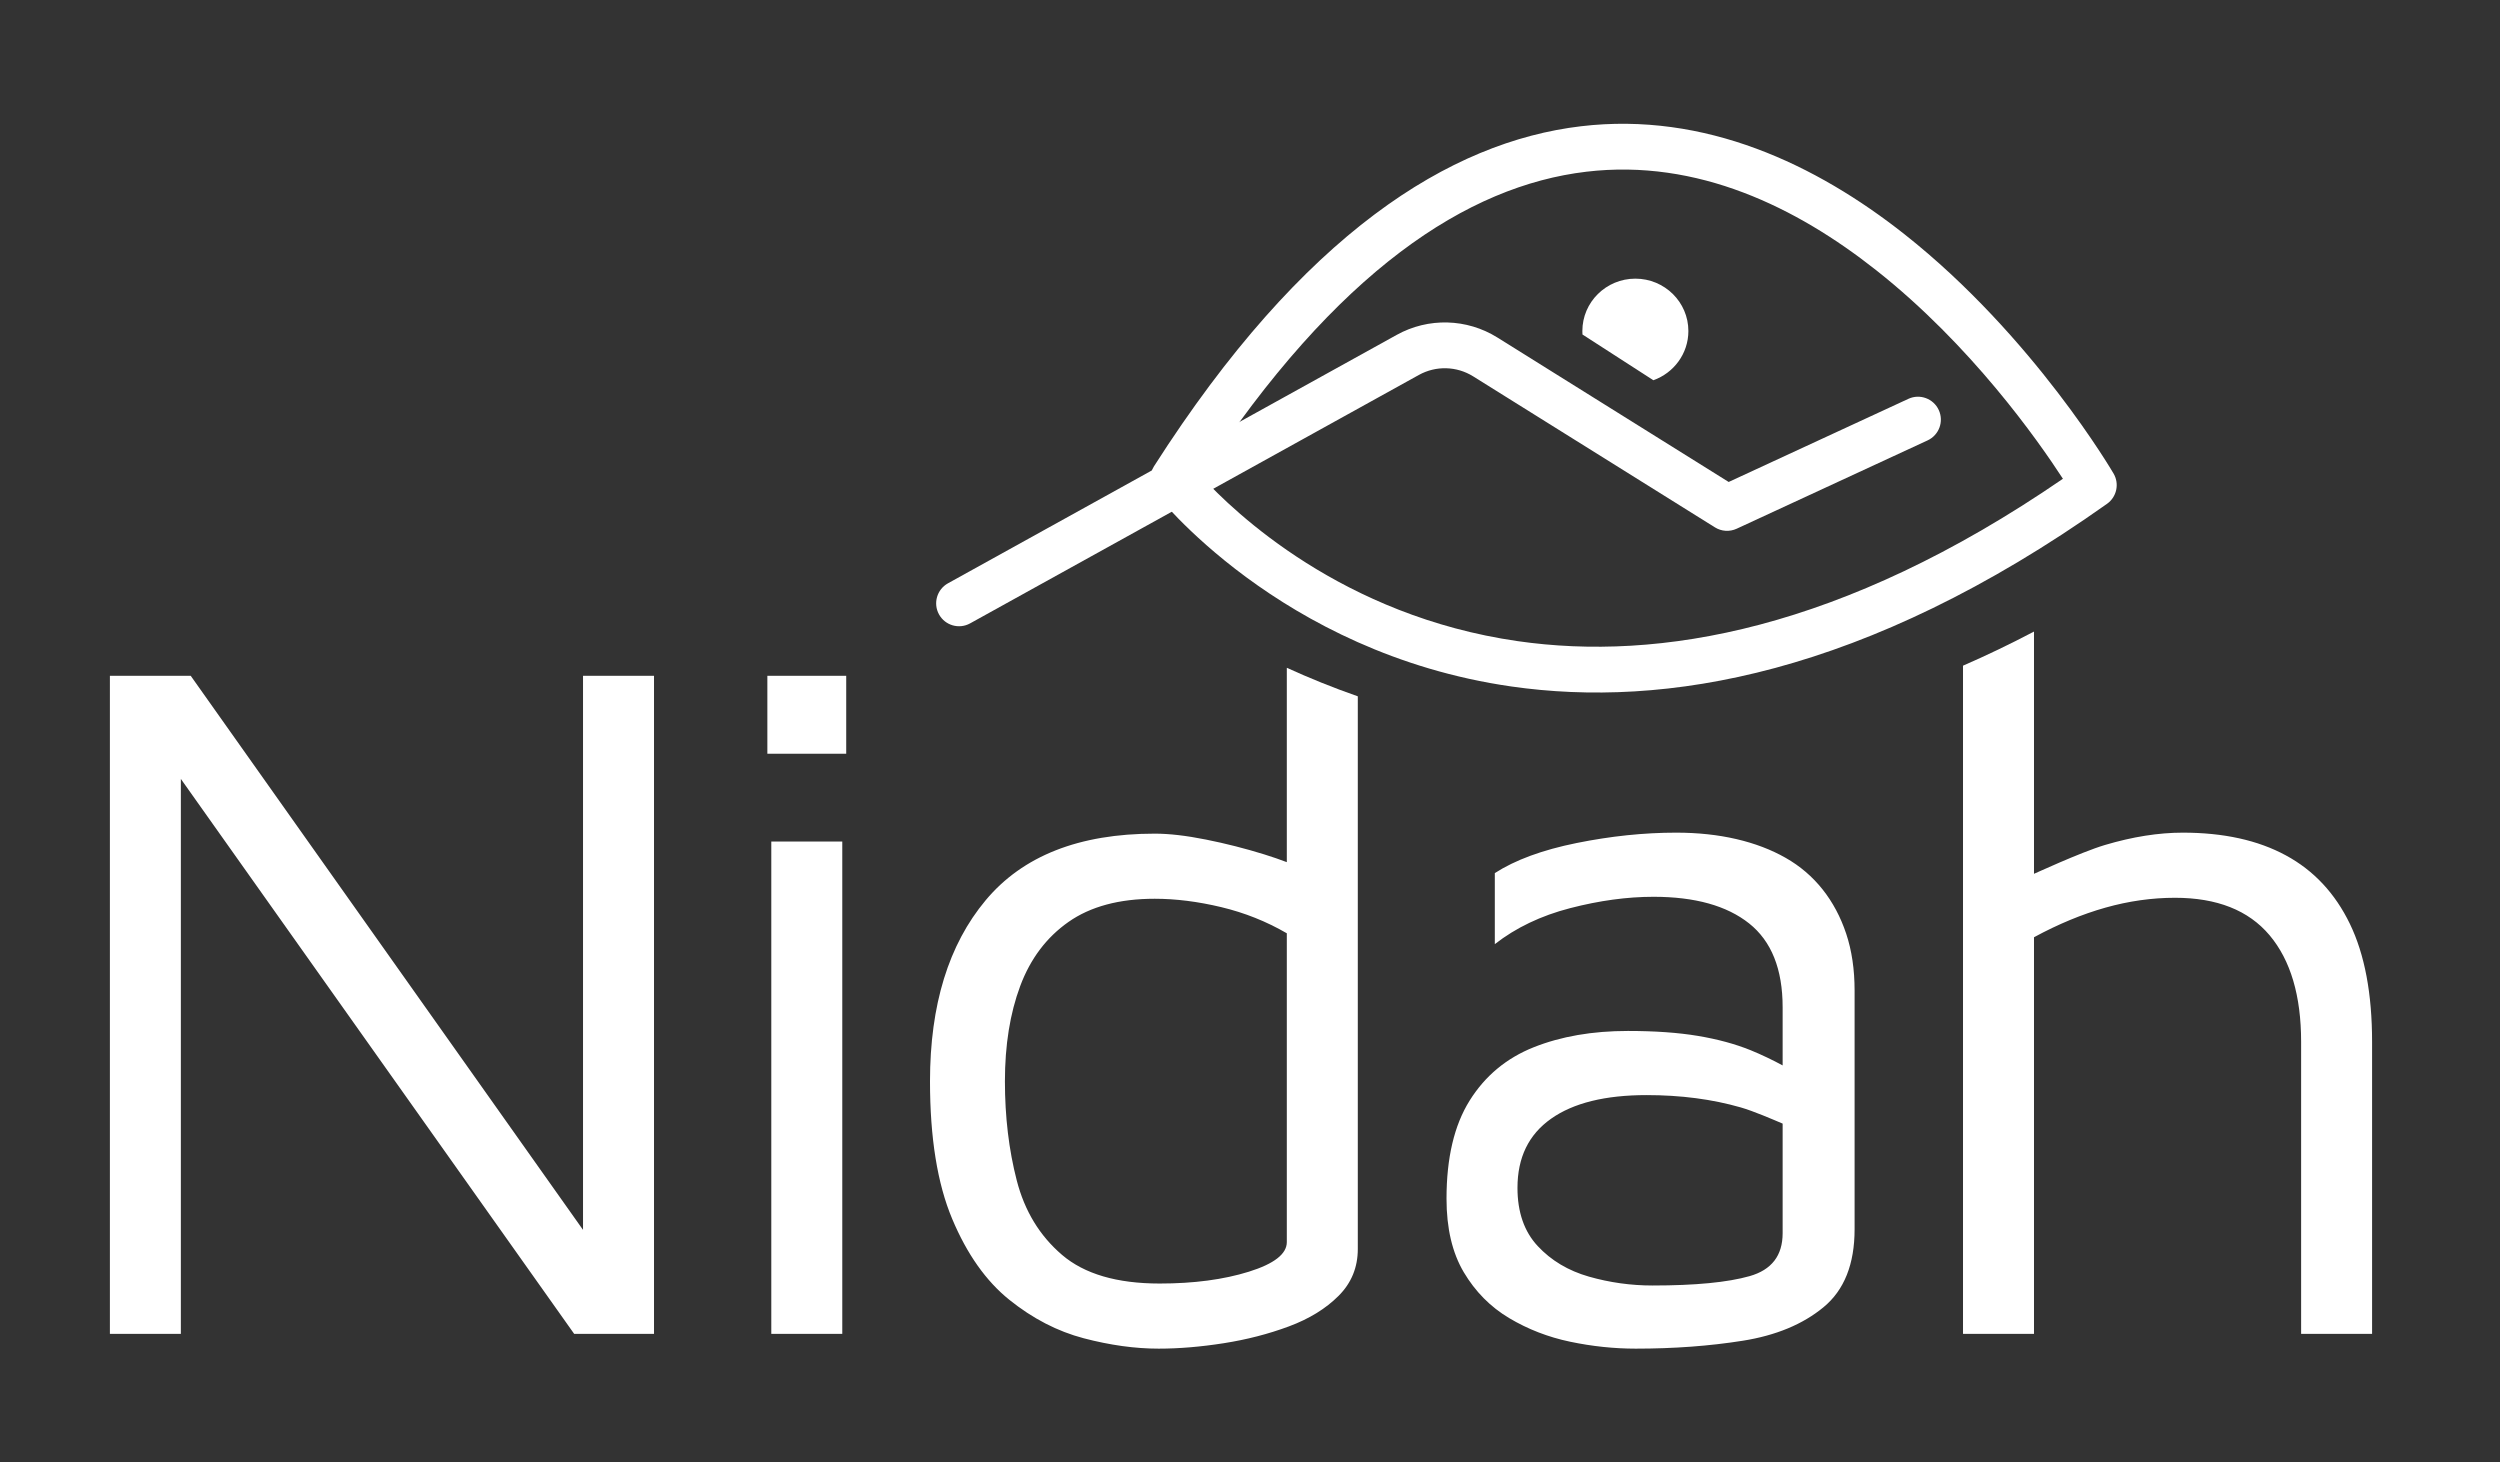 <?xml version="1.0" encoding="UTF-8" standalone="no"?>
<!DOCTYPE svg PUBLIC "-//W3C//DTD SVG 1.1//EN" "http://www.w3.org/Graphics/SVG/1.1/DTD/svg11.dtd">
<svg width="100%" height="100%" viewBox="0 0 395 231" version="1.1" xmlns="http://www.w3.org/2000/svg" xmlns:xlink="http://www.w3.org/1999/xlink" xml:space="preserve" xmlns:serif="http://www.serif.com/" style="fill-rule:evenodd;clip-rule:evenodd;stroke-linecap:square;stroke-linejoin:round;stroke-miterlimit:1.5;">
    <rect x="0" y="0" width="395" height="231" fill="#333333" stroke="none"/>
    <g transform="matrix(1,0,0,1,-1335.45,-132.274)">
        <g id="Artboard2" transform="matrix(0.995,0,0,0.583,2697.52,1114.91)">
            <rect x="-1368.76" y="-1685.54" width="395.945" height="395.945" style="fill:none;"/>
            <g transform="matrix(0.329,0,0,0.562,-3685.48,-6696.98)">
                <g transform="matrix(1,0,0,1,0.553,-263.648)">
                    <path d="M7901.08,9722.74L7901.08,9775.59C7901.08,9786.38 7895.77,9793.27 7885.14,9796.29C7874.52,9799.3 7858.9,9800.81 7838.28,9800.81C7827.81,9800.81 7817.59,9799.38 7807.59,9796.53C7797.6,9793.67 7789.36,9788.76 7782.86,9781.78C7776.35,9774.8 7773.1,9765.44 7773.1,9753.71C7773.1,9739.12 7778.49,9728.02 7789.28,9720.41C7800.06,9712.79 7815.44,9708.99 7835.43,9708.99C7851.92,9708.99 7867.06,9710.97 7880.86,9714.93C7887.08,9716.72 7896.18,9720.66 7901.08,9722.74ZM7661.77,9502.93C7672.45,9507.8 7683.88,9512.45 7696.03,9516.69L7696.03,9783.2C7696.03,9792.09 7692.94,9799.62 7686.75,9805.8C7680.57,9811.99 7672.56,9816.9 7662.73,9820.55C7652.89,9824.2 7642.43,9826.9 7631.33,9828.64C7620.23,9830.38 7609.76,9831.26 7599.93,9831.26C7588.51,9831.26 7576.45,9829.59 7563.77,9826.26C7551.08,9822.93 7539.11,9816.75 7527.85,9807.71C7516.59,9798.67 7507.39,9785.66 7500.26,9768.69C7493.12,9751.73 7489.55,9729.6 7489.55,9702.33C7489.55,9665.53 7498.51,9636.43 7516.43,9615.02C7534.35,9593.62 7561.55,9582.91 7598.02,9582.91C7605,9582.91 7613.25,9583.86 7622.76,9585.77C7632.28,9587.67 7641.63,9590.05 7650.83,9592.9C7654.77,9594.12 7658.42,9595.38 7661.77,9596.66L7661.77,9502.93ZM7412.95,9824.12L7412.95,9586.72L7447.21,9586.72L7447.21,9824.12L7412.95,9824.12ZM8022.4,9485.46L8022.4,9602.27C8021.12,9602.94 8044.73,9591.93 8056.65,9588.38C8069.97,9584.42 8082.5,9582.43 8094.24,9582.43C8113.9,9582.43 8130.48,9586.08 8143.95,9593.38C8157.44,9600.67 8167.74,9611.69 8174.88,9626.44C8182.02,9641.19 8185.58,9660.14 8185.58,9683.3L8185.58,9824.12L8151.33,9824.12L8151.33,9683.3C8151.33,9661.09 8146.25,9643.97 8136.11,9631.91C8125.95,9619.86 8110.73,9613.84 8090.43,9613.84C8079.33,9613.84 8068.15,9615.42 8056.89,9618.59C8045.63,9621.76 8034.13,9626.52 8022.4,9632.87L8022.4,9824.12L7988.14,9824.12L7988.14,9501.91C7999.41,9497.01 8010.83,9491.54 8022.4,9485.46ZM7322.08,9773.98L7322.08,9506.79L7356.34,9506.79L7356.34,9824.12L7317.8,9824.12L7127.97,9556.52L7127.97,9824.12L7093.72,9824.12L7093.72,9506.79L7132.73,9506.79L7322.08,9773.98ZM7600.4,9799.86C7616.9,9799.86 7631.25,9797.95 7643.46,9794.15C7655.67,9790.34 7661.77,9785.58 7661.77,9779.88L7661.77,9630.96C7651.94,9625.25 7641.4,9621.05 7630.14,9618.35C7618.88,9615.66 7608.17,9614.31 7598.02,9614.31C7580.9,9614.31 7567.02,9618.04 7556.39,9625.49C7545.77,9632.94 7538,9643.25 7533.08,9656.42C7528.17,9669.58 7525.71,9684.88 7525.71,9702.33C7525.71,9719.45 7527.61,9735.39 7531.42,9750.14C7535.22,9764.89 7542.52,9776.86 7553.3,9786.06C7564.09,9795.26 7579.79,9799.86 7600.4,9799.86ZM7411.05,9544.38L7411.05,9506.79L7449.11,9506.79L7449.11,9544.38L7411.05,9544.38ZM7901.08,9694.68L7901.08,9666.64C7901.08,9648.25 7895.69,9634.77 7884.9,9626.2C7874.12,9617.64 7858.74,9613.36 7838.76,9613.36C7826.07,9613.36 7812.67,9615.18 7798.56,9618.83C7784.44,9622.48 7772.31,9628.27 7762.16,9636.2L7762.16,9601.94C7771.99,9595.6 7785.15,9590.76 7801.65,9587.43C7818.14,9584.1 7834.16,9582.43 7849.7,9582.43C7860.16,9582.43 7869.84,9583.47 7878.72,9585.53C7887.6,9587.59 7895.53,9590.6 7902.51,9594.57C7909.49,9598.53 7915.43,9603.61 7920.35,9609.79C7925.27,9615.98 7929.07,9623.11 7931.77,9631.2C7934.46,9639.29 7935.81,9648.41 7935.81,9658.56L7935.81,9773.69C7935.81,9790.5 7930.82,9803.03 7920.82,9811.27C7910.83,9819.52 7897.83,9824.91 7881.81,9827.45C7865.8,9829.99 7848.59,9831.26 7830.19,9831.26C7819.73,9831.26 7809.18,9830.15 7798.56,9827.93C7787.93,9825.71 7778.1,9821.9 7769.06,9816.51C7760.02,9811.12 7752.72,9803.74 7747.17,9794.39C7741.62,9785.03 7738.85,9773.21 7738.85,9758.94C7738.85,9739.28 7742.57,9723.5 7750.03,9711.6C7757.48,9699.71 7767.79,9691.15 7780.95,9685.91C7794.11,9680.68 7809.26,9678.06 7826.39,9678.06C7839.39,9678.06 7850.65,9678.85 7860.16,9680.44C7869.68,9682.03 7878.16,9684.33 7885.62,9687.34C7890.66,9689.38 7896.69,9692.28 7901.08,9694.68Z" style="fill:white;"/>
                </g>
                <g transform="matrix(1.52,0,0,1.499,6187.41,8776.95)">
                    <path d="M928.14,243.638C926.485,246.262 926.638,249.657 928.522,252.118C928.522,252.118 967.814,303.689 1041.62,314.438C1090.06,321.492 1153.66,311.073 1230.8,255.666C1233.86,253.461 1234.77,249.247 1232.87,245.952C1232.87,245.952 1207.51,201.79 1166.47,168.958C1138.41,146.506 1103.13,129.48 1063.74,134.216C1022.23,139.207 975.536,168.499 928.14,243.638ZM943.316,246.976C986.29,180.536 1027.75,153.373 1065.45,148.84C1100.79,144.591 1132.29,160.37 1157.47,180.517C1187.57,204.598 1208.76,235.113 1216.78,247.621C1146.37,296.577 1088.31,306.36 1043.69,299.861C987.985,291.749 953.655,258.428 943.316,246.976L943.316,246.976Z" style="fill:white;"/>
                </g>
                <g transform="matrix(1.196,0,0,1.18,6179.05,8525)">
                    <path d="M1112.38,587.178C1112.38,587.178 1246.68,511.891 1293.5,485.644C1300.36,481.796 1308.74,482.02 1315.4,486.228C1315.4,486.228 1412.97,547.939 1412.97,547.939C1415.61,549.609 1418.9,549.818 1421.73,548.495L1498.78,512.399C1503.41,510.233 1505.43,504.667 1503.29,499.979C1501.15,495.291 1495.66,493.243 1491.04,495.41L1418.51,529.384C1418.51,529.384 1325.17,470.35 1325.17,470.35C1312.83,462.545 1297.29,462.13 1284.56,469.266C1237.74,495.513 1103.45,570.8 1103.45,570.8C1098.99,573.3 1097.37,578.999 1099.84,583.518C1102.3,588.038 1107.93,589.678 1112.38,587.178Z" style="fill:white;"/>
                </g>
                <path d="M7805.02,9078.56C7804.99,9078 7804.97,9077.44 7804.97,9076.88C7804.97,9062.94 7816.43,9051.63 7830.55,9051.63C7844.67,9051.63 7856.14,9062.94 7856.14,9076.88C7856.14,9087.8 7849.09,9097.11 7839.24,9100.62L7805.02,9078.56Z" style="fill:white;stroke:black;stroke-opacity:0;stroke-width:25.25px;"/>
            </g>
        </g>
    </g>
</svg>
